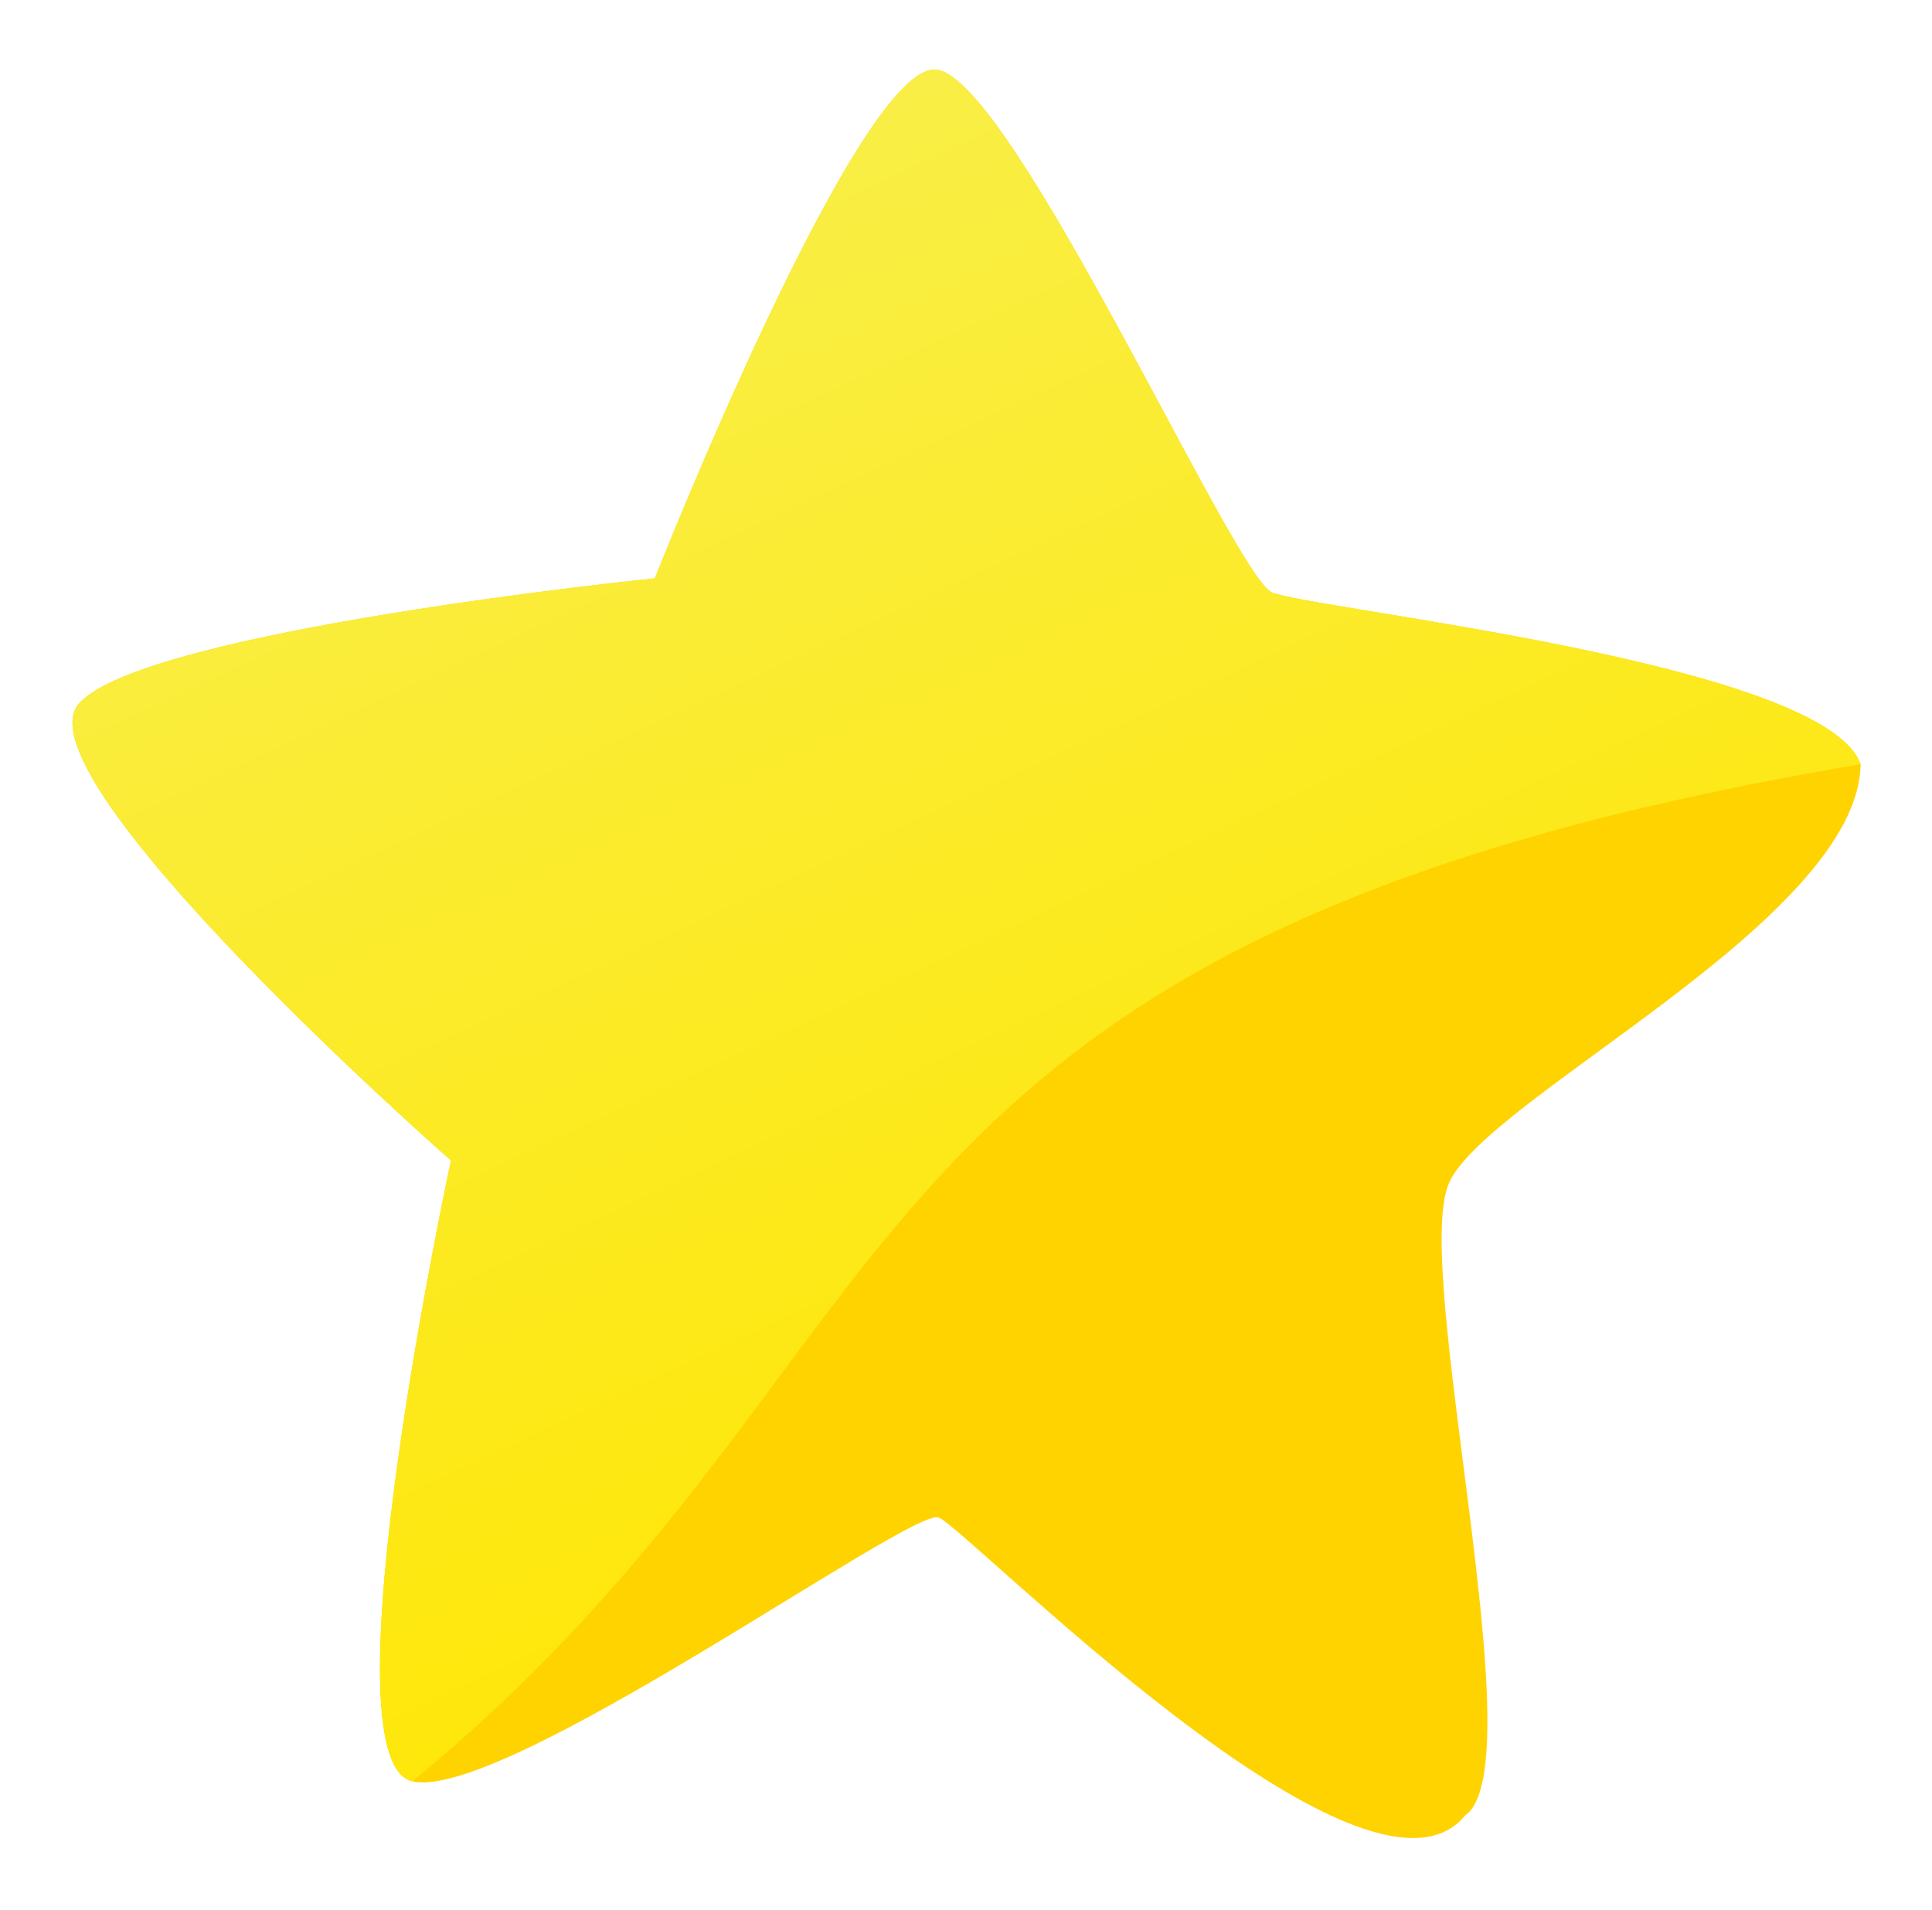 <?xml version="1.0" encoding="UTF-8" standalone="no"?>
<svg width="90px" height="89px" viewBox="0 0 90 89" version="1.1" xmlns="http://www.w3.org/2000/svg" xmlns:xlink="http://www.w3.org/1999/xlink" xmlns:sketch="http://www.bohemiancoding.com/sketch/ns">
    <!-- Generator: Sketch 3.3.3 (12072) - http://www.bohemiancoding.com/sketch -->
    <title>star</title>
    <desc>Created with Sketch.</desc>
    <defs>
        <filter x="-50%" y="-50%" width="200%" height="200%" filterUnits="objectBoundingBox" id="filter-1">
            <feOffset dx="0" dy="0" in="SourceAlpha" result="shadowOffsetOuter1"></feOffset>
            <feGaussianBlur stdDeviation="2" in="shadowOffsetOuter1" result="shadowBlurOuter1"></feGaussianBlur>
            <feColorMatrix values="0 0 0 0 0   0 0 0 0 0   0 0 0 0 0  0 0 0 0.175 0" in="shadowBlurOuter1" type="matrix" result="shadowMatrixOuter1"></feColorMatrix>
            <feMerge>
                <feMergeNode in="shadowMatrixOuter1"></feMergeNode>
                <feMergeNode in="SourceGraphic"></feMergeNode>
            </feMerge>
        </filter>
        <linearGradient x1="0%" y1="0%" x2="50%" y2="100%" id="linearGradient-2">
            <stop stop-color="#F7F058" offset="0%"></stop>
            <stop stop-color="#FFE600" offset="100%"></stop>
        </linearGradient>
    </defs>
    <g id="Page-1" stroke="none" stroke-width="1" fill="none" fill-rule="evenodd" sketch:type="MSPage">
        <g id="Screen_2" sketch:type="MSArtboardGroup" transform="translate(-729, -280)">
            <g id="star" sketch:type="MSLayerGroup" transform="translate(732, 283)">
                <path d="M83.675,32.611 C82,27.839 57.99,25.385 56.237,24.595 C54.485,23.807 44.242,0.835 40.665,0.25 C37.088,-0.335 27.505,23.947 27.505,23.947 C27.505,23.947 3.685,26.363 0.68,29.781 C-2.324,33.198 18.009,51.072 18.009,51.072 C18.009,51.072 11.972,79.024 16.209,79.996 C20.446,80.969 39.438,67.23 40.723,67.702 C42.008,68.173 60.617,87.253 65.248,81.59 C68.566,79.307 62.732,56.14 64.498,52.123 C66.266,48.105 83.55,39.891 83.675,32.611" id="Fill-1" fill="#FFD300" filter="url(#filter-1)" sketch:type="MSShapeGroup"></path>
                <path d="M83.675,32.611 C82,27.839 57.99,25.385 56.237,24.595 C54.485,23.807 44.242,0.835 40.665,0.25 C37.088,-0.335 27.505,23.947 27.505,23.947 C27.505,23.947 3.685,26.363 0.68,29.781 C-2.324,33.198 18.009,51.072 18.009,51.072 C18.009,51.072 11.972,79.024 16.209,79.996 C40.811,59.805 34.626,40.813 83.675,32.611" id="Fill-2" fill="url(#linearGradient-2)" sketch:type="MSShapeGroup"></path>
            </g>
        </g>
    </g>
</svg>
